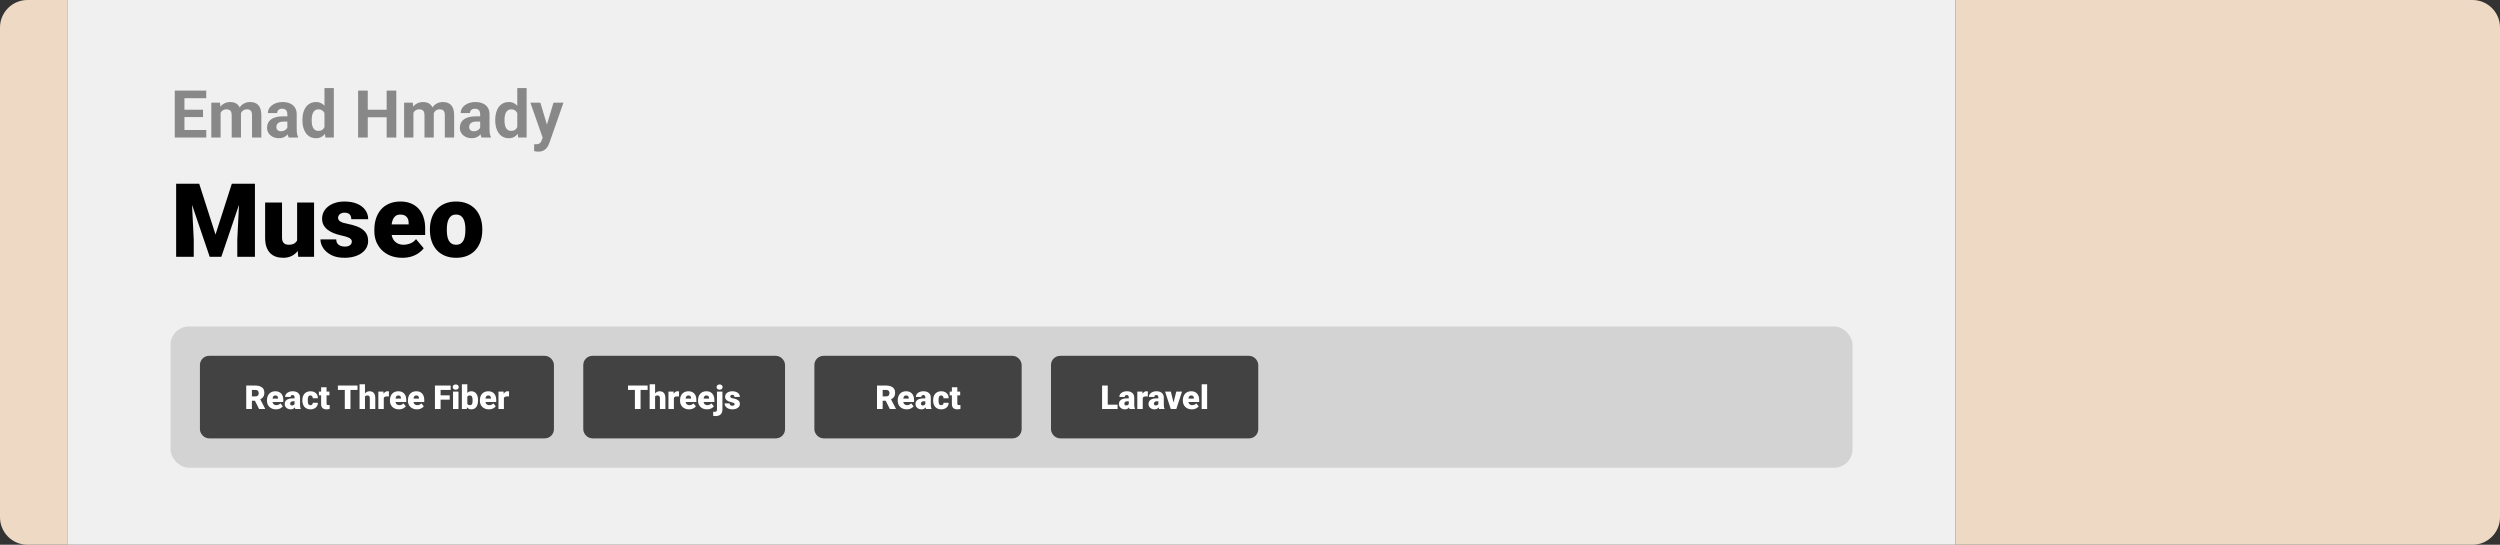 <svg width="1363" height="297" viewBox="0 0 1363 297" fill="none" xmlns="http://www.w3.org/2000/svg">
<rect x="0" y="0" width="1363" height="297" fill="#333333" stroke="none"/>
<path d="M0 15C0 6.716 6.716 0 15 0H37V297H15C6.716 297 0 290.284 0 282V15Z" fill="#EED9C4"/>
<path d="M37 0H1066V297H37V0Z" fill="#F0F0F0"/>
<path d="M112.459 70.887V75H98.836V70.887H112.459ZM100.559 49.406V75H95.285V49.406H100.559ZM110.684 59.83V63.838H98.836V59.83H110.684ZM112.441 49.406V53.537H98.836V49.406H112.441ZM120.281 59.918V75H115.201V55.98H119.965L120.281 59.918ZM119.578 64.822H118.172C118.172 63.498 118.33 62.279 118.646 61.166C118.975 60.041 119.449 59.068 120.07 58.248C120.703 57.416 121.482 56.772 122.408 56.315C123.334 55.857 124.406 55.629 125.625 55.629C126.469 55.629 127.242 55.758 127.945 56.016C128.648 56.262 129.252 56.654 129.756 57.193C130.271 57.721 130.67 58.412 130.951 59.268C131.232 60.111 131.373 61.125 131.373 62.309V75H126.311V62.871C126.311 62.004 126.193 61.336 125.959 60.867C125.725 60.398 125.391 60.07 124.957 59.883C124.535 59.695 124.025 59.602 123.428 59.602C122.771 59.602 122.197 59.736 121.705 60.006C121.225 60.275 120.826 60.65 120.51 61.131C120.193 61.6 119.959 62.15 119.807 62.783C119.654 63.416 119.578 64.096 119.578 64.822ZM130.898 64.242L129.088 64.471C129.088 63.228 129.24 62.074 129.545 61.008C129.861 59.941 130.324 59.004 130.934 58.195C131.555 57.387 132.322 56.76 133.236 56.315C134.15 55.857 135.205 55.629 136.4 55.629C137.314 55.629 138.146 55.764 138.896 56.033C139.646 56.291 140.285 56.707 140.812 57.281C141.352 57.844 141.762 58.582 142.043 59.496C142.336 60.41 142.482 61.529 142.482 62.853V75H137.402V62.853C137.402 61.975 137.285 61.307 137.051 60.85C136.828 60.381 136.5 60.059 136.066 59.883C135.645 59.695 135.141 59.602 134.555 59.602C133.945 59.602 133.412 59.725 132.955 59.971C132.498 60.205 132.117 60.533 131.812 60.955C131.508 61.377 131.279 61.869 131.127 62.432C130.975 62.982 130.898 63.586 130.898 64.242ZM156.668 70.711V62.238C156.668 61.629 156.568 61.107 156.369 60.674C156.17 60.228 155.859 59.883 155.438 59.637C155.027 59.391 154.494 59.268 153.838 59.268C153.275 59.268 152.789 59.367 152.379 59.566C151.969 59.754 151.652 60.029 151.43 60.393C151.207 60.744 151.096 61.16 151.096 61.641H146.033C146.033 60.832 146.221 60.065 146.596 59.338C146.971 58.611 147.516 57.973 148.23 57.422C148.945 56.859 149.795 56.42 150.779 56.103C151.775 55.787 152.889 55.629 154.119 55.629C155.596 55.629 156.908 55.875 158.057 56.367C159.205 56.859 160.107 57.598 160.764 58.582C161.432 59.566 161.766 60.797 161.766 62.273V70.412C161.766 71.455 161.83 72.311 161.959 72.978C162.088 73.635 162.275 74.209 162.521 74.701V75H157.406C157.16 74.484 156.973 73.84 156.844 73.066C156.727 72.281 156.668 71.496 156.668 70.711ZM157.336 63.416L157.371 66.281H154.541C153.873 66.281 153.293 66.357 152.801 66.51C152.309 66.662 151.904 66.879 151.588 67.16C151.271 67.43 151.037 67.746 150.885 68.109C150.744 68.473 150.674 68.871 150.674 69.305C150.674 69.738 150.773 70.131 150.973 70.482C151.172 70.822 151.459 71.092 151.834 71.291C152.209 71.478 152.648 71.572 153.152 71.572C153.914 71.572 154.576 71.42 155.139 71.115C155.701 70.811 156.135 70.436 156.439 69.99C156.756 69.545 156.92 69.123 156.932 68.725L158.268 70.869C158.08 71.35 157.822 71.848 157.494 72.363C157.178 72.879 156.773 73.365 156.281 73.822C155.789 74.268 155.197 74.637 154.506 74.93C153.814 75.211 152.994 75.352 152.045 75.352C150.838 75.352 149.742 75.111 148.758 74.631C147.785 74.139 147.012 73.465 146.438 72.609C145.875 71.742 145.594 70.758 145.594 69.656C145.594 68.66 145.781 67.775 146.156 67.002C146.531 66.228 147.082 65.578 147.809 65.051C148.547 64.512 149.467 64.107 150.568 63.838C151.67 63.557 152.947 63.416 154.4 63.416H157.336ZM176.9 70.852V48H181.998V75H177.41L176.9 70.852ZM164.877 65.719V65.35C164.877 63.897 165.041 62.578 165.369 61.395C165.697 60.199 166.178 59.174 166.811 58.318C167.443 57.463 168.223 56.801 169.148 56.332C170.074 55.863 171.129 55.629 172.312 55.629C173.426 55.629 174.398 55.863 175.23 56.332C176.074 56.801 176.789 57.469 177.375 58.336C177.973 59.191 178.453 60.205 178.816 61.377C179.18 62.537 179.443 63.809 179.607 65.191V66C179.443 67.324 179.18 68.555 178.816 69.691C178.453 70.828 177.973 71.824 177.375 72.68C176.789 73.523 176.074 74.18 175.23 74.648C174.387 75.117 173.402 75.352 172.277 75.352C171.094 75.352 170.039 75.111 169.113 74.631C168.199 74.15 167.426 73.477 166.793 72.609C166.172 71.742 165.697 70.723 165.369 69.551C165.041 68.379 164.877 67.102 164.877 65.719ZM169.939 65.35V65.719C169.939 66.504 169.998 67.236 170.115 67.916C170.244 68.596 170.449 69.199 170.73 69.727C171.023 70.242 171.398 70.647 171.855 70.939C172.324 71.221 172.893 71.361 173.561 71.361C174.428 71.361 175.143 71.168 175.705 70.781C176.268 70.383 176.695 69.838 176.988 69.147C177.293 68.455 177.469 67.658 177.516 66.756V64.453C177.48 63.715 177.375 63.053 177.199 62.467C177.035 61.869 176.789 61.359 176.461 60.938C176.145 60.516 175.746 60.188 175.266 59.953C174.797 59.719 174.24 59.602 173.596 59.602C172.939 59.602 172.377 59.754 171.908 60.059C171.439 60.352 171.059 60.756 170.766 61.272C170.484 61.787 170.273 62.397 170.133 63.1C170.004 63.791 169.939 64.541 169.939 65.35ZM212.303 59.83V63.943H198.943V59.83H212.303ZM200.508 49.406V75H195.234V49.406H200.508ZM216.064 49.406V75H210.809V49.406H216.064ZM225.398 59.918V75H220.318V55.98H225.082L225.398 59.918ZM224.695 64.822H223.289C223.289 63.498 223.447 62.279 223.764 61.166C224.092 60.041 224.566 59.068 225.188 58.248C225.82 57.416 226.6 56.772 227.525 56.315C228.451 55.857 229.523 55.629 230.742 55.629C231.586 55.629 232.359 55.758 233.062 56.016C233.766 56.262 234.369 56.654 234.873 57.193C235.389 57.721 235.787 58.412 236.068 59.268C236.35 60.111 236.49 61.125 236.49 62.309V75H231.428V62.871C231.428 62.004 231.311 61.336 231.076 60.867C230.842 60.398 230.508 60.07 230.074 59.883C229.652 59.695 229.143 59.602 228.545 59.602C227.889 59.602 227.314 59.736 226.822 60.006C226.342 60.275 225.943 60.65 225.627 61.131C225.311 61.6 225.076 62.15 224.924 62.783C224.771 63.416 224.695 64.096 224.695 64.822ZM236.016 64.242L234.205 64.471C234.205 63.228 234.357 62.074 234.662 61.008C234.979 59.941 235.441 59.004 236.051 58.195C236.672 57.387 237.439 56.76 238.354 56.315C239.268 55.857 240.322 55.629 241.518 55.629C242.432 55.629 243.264 55.764 244.014 56.033C244.764 56.291 245.402 56.707 245.93 57.281C246.469 57.844 246.879 58.582 247.16 59.496C247.453 60.41 247.6 61.529 247.6 62.853V75H242.52V62.853C242.52 61.975 242.402 61.307 242.168 60.85C241.945 60.381 241.617 60.059 241.184 59.883C240.762 59.695 240.258 59.602 239.672 59.602C239.062 59.602 238.529 59.725 238.072 59.971C237.615 60.205 237.234 60.533 236.93 60.955C236.625 61.377 236.396 61.869 236.244 62.432C236.092 62.982 236.016 63.586 236.016 64.242ZM261.785 70.711V62.238C261.785 61.629 261.686 61.107 261.486 60.674C261.287 60.228 260.977 59.883 260.555 59.637C260.145 59.391 259.611 59.268 258.955 59.268C258.393 59.268 257.906 59.367 257.496 59.566C257.086 59.754 256.77 60.029 256.547 60.393C256.324 60.744 256.213 61.16 256.213 61.641H251.15C251.15 60.832 251.338 60.065 251.713 59.338C252.088 58.611 252.633 57.973 253.348 57.422C254.062 56.859 254.912 56.42 255.896 56.103C256.893 55.787 258.006 55.629 259.236 55.629C260.713 55.629 262.025 55.875 263.174 56.367C264.322 56.859 265.225 57.598 265.881 58.582C266.549 59.566 266.883 60.797 266.883 62.273V70.412C266.883 71.455 266.947 72.311 267.076 72.978C267.205 73.635 267.393 74.209 267.639 74.701V75H262.523C262.277 74.484 262.09 73.84 261.961 73.066C261.844 72.281 261.785 71.496 261.785 70.711ZM262.453 63.416L262.488 66.281H259.658C258.99 66.281 258.41 66.357 257.918 66.51C257.426 66.662 257.021 66.879 256.705 67.16C256.389 67.43 256.154 67.746 256.002 68.109C255.861 68.473 255.791 68.871 255.791 69.305C255.791 69.738 255.891 70.131 256.09 70.482C256.289 70.822 256.576 71.092 256.951 71.291C257.326 71.478 257.766 71.572 258.27 71.572C259.031 71.572 259.693 71.42 260.256 71.115C260.818 70.811 261.252 70.436 261.557 69.99C261.873 69.545 262.037 69.123 262.049 68.725L263.385 70.869C263.197 71.35 262.939 71.848 262.611 72.363C262.295 72.879 261.891 73.365 261.398 73.822C260.906 74.268 260.314 74.637 259.623 74.93C258.932 75.211 258.111 75.352 257.162 75.352C255.955 75.352 254.859 75.111 253.875 74.631C252.902 74.139 252.129 73.465 251.555 72.609C250.992 71.742 250.711 70.758 250.711 69.656C250.711 68.66 250.898 67.775 251.273 67.002C251.648 66.228 252.199 65.578 252.926 65.051C253.664 64.512 254.584 64.107 255.686 63.838C256.787 63.557 258.064 63.416 259.518 63.416H262.453ZM282.018 70.852V48H287.115V75H282.527L282.018 70.852ZM269.994 65.719V65.35C269.994 63.897 270.158 62.578 270.486 61.395C270.814 60.199 271.295 59.174 271.928 58.318C272.561 57.463 273.34 56.801 274.266 56.332C275.191 55.863 276.246 55.629 277.43 55.629C278.543 55.629 279.516 55.863 280.348 56.332C281.191 56.801 281.906 57.469 282.492 58.336C283.09 59.191 283.57 60.205 283.934 61.377C284.297 62.537 284.561 63.809 284.725 65.191V66C284.561 67.324 284.297 68.555 283.934 69.691C283.57 70.828 283.09 71.824 282.492 72.68C281.906 73.523 281.191 74.18 280.348 74.648C279.504 75.117 278.52 75.352 277.395 75.352C276.211 75.352 275.156 75.111 274.23 74.631C273.316 74.15 272.543 73.477 271.91 72.609C271.289 71.742 270.814 70.723 270.486 69.551C270.158 68.379 269.994 67.102 269.994 65.719ZM275.057 65.35V65.719C275.057 66.504 275.115 67.236 275.232 67.916C275.361 68.596 275.566 69.199 275.848 69.727C276.141 70.242 276.516 70.647 276.973 70.939C277.441 71.221 278.01 71.361 278.678 71.361C279.545 71.361 280.26 71.168 280.822 70.781C281.385 70.383 281.812 69.838 282.105 69.147C282.41 68.455 282.586 67.658 282.633 66.756V64.453C282.598 63.715 282.492 63.053 282.316 62.467C282.152 61.869 281.906 61.359 281.578 60.938C281.262 60.516 280.863 60.188 280.383 59.953C279.914 59.719 279.357 59.602 278.713 59.602C278.057 59.602 277.494 59.754 277.025 60.059C276.557 60.352 276.176 60.756 275.883 61.272C275.602 61.787 275.391 62.397 275.25 63.1C275.121 63.791 275.057 64.541 275.057 65.35ZM296.713 72.856L301.758 55.98H307.189L299.543 77.865C299.379 78.346 299.156 78.861 298.875 79.412C298.605 79.963 298.236 80.484 297.768 80.977C297.311 81.481 296.73 81.891 296.027 82.207C295.336 82.523 294.486 82.682 293.479 82.682C292.998 82.682 292.605 82.652 292.301 82.594C291.996 82.535 291.633 82.453 291.211 82.348V78.639C291.34 78.639 291.475 78.639 291.615 78.639C291.756 78.65 291.891 78.656 292.02 78.656C292.688 78.656 293.232 78.58 293.654 78.428C294.076 78.275 294.416 78.041 294.674 77.725C294.932 77.42 295.137 77.022 295.289 76.529L296.713 72.856ZM294.604 55.98L298.734 69.762L299.455 75.123L296.01 75.492L289.172 55.98H294.604Z" fill="#888888"/>
<path d="M100.793 100.188H108.613L117.5 127.887L126.387 100.188H134.207L120.672 140H114.328L100.793 100.188ZM96.035 100.188H104.129L105.633 130.703V140H96.035V100.188ZM130.871 100.188H138.992V140H129.367V130.703L130.871 100.188ZM161.988 132.809V110.414H171.23V140H162.59L161.988 132.809ZM162.863 126.793L165.27 126.738C165.27 128.725 165.033 130.566 164.559 132.262C164.085 133.939 163.383 135.397 162.453 136.637C161.542 137.876 160.411 138.842 159.062 139.535C157.732 140.21 156.191 140.547 154.441 140.547C152.983 140.547 151.643 140.346 150.422 139.945C149.219 139.526 148.18 138.879 147.305 138.004C146.43 137.111 145.746 135.971 145.254 134.586C144.78 133.182 144.543 131.505 144.543 129.555V110.414H153.758V129.609C153.758 130.266 153.84 130.831 154.004 131.305C154.168 131.779 154.405 132.18 154.715 132.508C155.025 132.818 155.408 133.055 155.863 133.219C156.337 133.365 156.875 133.438 157.477 133.438C158.862 133.438 159.947 133.146 160.73 132.562C161.514 131.979 162.061 131.186 162.371 130.184C162.699 129.181 162.863 128.051 162.863 126.793ZM191.82 131.688C191.82 131.177 191.647 130.74 191.301 130.375C190.973 129.992 190.389 129.646 189.551 129.336C188.712 129.008 187.536 128.68 186.023 128.352C184.583 128.042 183.225 127.632 181.949 127.121C180.691 126.611 179.589 125.991 178.641 125.262C177.693 124.533 176.945 123.667 176.398 122.664C175.87 121.661 175.605 120.513 175.605 119.219C175.605 117.961 175.87 116.776 176.398 115.664C176.945 114.534 177.738 113.54 178.777 112.684C179.835 111.809 181.12 111.125 182.633 110.633C184.146 110.122 185.868 109.867 187.801 109.867C190.462 109.867 192.759 110.277 194.691 111.098C196.624 111.9 198.109 113.03 199.148 114.488C200.206 115.928 200.734 117.596 200.734 119.492H191.52C191.52 118.745 191.392 118.107 191.137 117.578C190.9 117.049 190.508 116.648 189.961 116.375C189.414 116.083 188.685 115.938 187.773 115.938C187.135 115.938 186.552 116.056 186.023 116.293C185.513 116.53 185.103 116.858 184.793 117.277C184.483 117.697 184.328 118.189 184.328 118.754C184.328 119.155 184.419 119.52 184.602 119.848C184.802 120.158 185.103 120.449 185.504 120.723C185.905 120.978 186.415 121.215 187.035 121.434C187.655 121.634 188.402 121.816 189.277 121.98C191.264 122.345 193.124 122.865 194.855 123.539C196.587 124.214 197.991 125.171 199.066 126.41C200.16 127.65 200.707 129.318 200.707 131.414C200.707 132.727 200.406 133.939 199.805 135.051C199.203 136.145 198.337 137.111 197.207 137.949C196.077 138.77 194.719 139.408 193.133 139.863C191.547 140.319 189.76 140.547 187.773 140.547C184.948 140.547 182.56 140.046 180.609 139.043C178.659 138.022 177.182 136.746 176.18 135.215C175.195 133.665 174.703 132.098 174.703 130.512H183.289C183.326 131.423 183.544 132.171 183.945 132.754C184.365 133.337 184.921 133.766 185.613 134.039C186.306 134.312 187.108 134.449 188.02 134.449C188.858 134.449 189.551 134.331 190.098 134.094C190.663 133.857 191.091 133.538 191.383 133.137C191.674 132.717 191.82 132.234 191.82 131.688ZM219.355 140.547C216.949 140.547 214.798 140.173 212.902 139.426C211.007 138.66 209.402 137.612 208.09 136.281C206.796 134.951 205.802 133.419 205.109 131.688C204.435 129.956 204.098 128.124 204.098 126.191V125.152C204.098 122.983 204.398 120.978 205 119.137C205.602 117.277 206.495 115.655 207.68 114.27C208.865 112.884 210.35 111.809 212.137 111.043C213.923 110.259 216.001 109.867 218.371 109.867C220.467 109.867 222.345 110.204 224.004 110.879C225.663 111.553 227.066 112.52 228.215 113.777C229.382 115.035 230.266 116.557 230.867 118.344C231.487 120.13 231.797 122.135 231.797 124.359V128.105H207.625V122.336H222.801V121.625C222.819 120.641 222.646 119.802 222.281 119.109C221.935 118.417 221.424 117.888 220.75 117.523C220.076 117.159 219.255 116.977 218.289 116.977C217.286 116.977 216.457 117.195 215.801 117.633C215.163 118.07 214.661 118.672 214.297 119.438C213.951 120.185 213.704 121.051 213.559 122.035C213.413 123.02 213.34 124.059 213.34 125.152V126.191C213.34 127.285 213.486 128.279 213.777 129.172C214.087 130.065 214.525 130.831 215.09 131.469C215.673 132.089 216.366 132.572 217.168 132.918C217.988 133.264 218.918 133.438 219.957 133.438C221.215 133.438 222.454 133.201 223.676 132.727C224.897 132.253 225.945 131.469 226.82 130.375L231.004 135.352C230.402 136.208 229.546 137.038 228.434 137.84C227.34 138.642 226.027 139.298 224.496 139.809C222.965 140.301 221.251 140.547 219.355 140.547ZM234.395 125.508V124.934C234.395 122.764 234.704 120.768 235.324 118.945C235.944 117.104 236.855 115.509 238.059 114.16C239.262 112.811 240.747 111.763 242.516 111.016C244.284 110.25 246.326 109.867 248.641 109.867C250.974 109.867 253.025 110.25 254.793 111.016C256.579 111.763 258.074 112.811 259.277 114.16C260.48 115.509 261.392 117.104 262.012 118.945C262.632 120.768 262.941 122.764 262.941 124.934V125.508C262.941 127.659 262.632 129.655 262.012 131.496C261.392 133.319 260.48 134.914 259.277 136.281C258.074 137.63 256.589 138.678 254.82 139.426C253.052 140.173 251.01 140.547 248.695 140.547C246.38 140.547 244.329 140.173 242.543 139.426C240.757 138.678 239.262 137.63 238.059 136.281C236.855 134.914 235.944 133.319 235.324 131.496C234.704 129.655 234.395 127.659 234.395 125.508ZM243.609 124.934V125.508C243.609 126.62 243.691 127.659 243.855 128.625C244.02 129.591 244.293 130.439 244.676 131.168C245.059 131.879 245.578 132.435 246.234 132.836C246.891 133.237 247.711 133.438 248.695 133.438C249.661 133.438 250.464 133.237 251.102 132.836C251.758 132.435 252.277 131.879 252.66 131.168C253.043 130.439 253.316 129.591 253.48 128.625C253.645 127.659 253.727 126.62 253.727 125.508V124.934C253.727 123.858 253.645 122.846 253.48 121.898C253.316 120.932 253.043 120.085 252.66 119.355C252.277 118.608 251.758 118.025 251.102 117.605C250.445 117.186 249.625 116.977 248.641 116.977C247.674 116.977 246.863 117.186 246.207 117.605C245.569 118.025 245.059 118.608 244.676 119.355C244.293 120.085 244.02 120.932 243.855 121.898C243.691 122.846 243.609 123.858 243.609 124.934Z" fill="black"/>
<rect x="93" y="178" width="917" height="77" rx="10" fill="#D3D3D3"/>
<rect x="111" y="196" width="189" height="41" rx="3" fill="#424242"/>
<rect x="111" y="196" width="189" height="41" rx="3" stroke="#424242" stroke-width="4"/>
<path d="M134.247 210.203H139.283C140.268 210.203 141.123 210.35 141.85 210.643C142.576 210.936 143.136 211.369 143.528 211.943C143.927 212.518 144.126 213.227 144.126 214.07C144.126 214.803 144.012 215.415 143.783 215.907C143.555 216.399 143.235 216.807 142.825 217.129C142.421 217.445 141.949 217.706 141.41 217.911L140.399 218.482H136.172L136.154 216.101H139.283C139.676 216.101 140.001 216.03 140.259 215.89C140.517 215.749 140.71 215.55 140.839 215.292C140.974 215.028 141.041 214.715 141.041 214.352C141.041 213.982 140.974 213.666 140.839 213.402C140.704 213.139 140.505 212.937 140.241 212.796C139.983 212.655 139.664 212.585 139.283 212.585H137.332V223H134.247V210.203ZM141.252 223L138.422 217.34L141.691 217.322L144.557 222.868V223H141.252ZM150.454 223.176C149.681 223.176 148.989 223.056 148.38 222.815C147.771 222.569 147.255 222.232 146.833 221.805C146.417 221.377 146.098 220.885 145.875 220.328C145.658 219.771 145.55 219.183 145.55 218.562V218.228C145.55 217.53 145.646 216.886 145.84 216.294C146.033 215.696 146.32 215.175 146.701 214.729C147.082 214.284 147.56 213.938 148.134 213.692C148.708 213.44 149.376 213.314 150.138 213.314C150.812 213.314 151.415 213.423 151.948 213.64C152.481 213.856 152.933 214.167 153.302 214.571C153.677 214.976 153.961 215.465 154.154 216.039C154.354 216.613 154.453 217.258 154.453 217.973V219.177H146.684V217.322H151.562V217.094C151.567 216.777 151.512 216.508 151.395 216.285C151.283 216.062 151.119 215.893 150.902 215.775C150.686 215.658 150.422 215.6 150.111 215.6C149.789 215.6 149.522 215.67 149.312 215.811C149.106 215.951 148.945 216.145 148.828 216.391C148.717 216.631 148.638 216.909 148.591 217.226C148.544 217.542 148.521 217.876 148.521 218.228V218.562C148.521 218.913 148.567 219.232 148.661 219.52C148.761 219.807 148.901 220.053 149.083 220.258C149.271 220.457 149.493 220.612 149.751 220.724C150.015 220.835 150.313 220.891 150.647 220.891C151.052 220.891 151.45 220.814 151.843 220.662C152.235 220.51 152.572 220.258 152.854 219.906L154.198 221.506C154.005 221.781 153.729 222.048 153.372 222.306C153.021 222.563 152.599 222.774 152.106 222.938C151.614 223.097 151.063 223.176 150.454 223.176ZM160.597 220.609V216.689C160.597 216.42 160.559 216.188 160.482 215.995C160.406 215.802 160.286 215.652 160.122 215.547C159.958 215.436 159.738 215.38 159.463 215.38C159.24 215.38 159.05 215.418 158.892 215.494C158.733 215.57 158.613 215.685 158.531 215.837C158.449 215.989 158.408 216.183 158.408 216.417H155.446C155.446 215.978 155.543 215.57 155.736 215.195C155.936 214.814 156.217 214.483 156.58 214.202C156.949 213.921 157.389 213.704 157.898 213.552C158.414 213.394 158.988 213.314 159.621 213.314C160.377 213.314 161.051 213.44 161.643 213.692C162.24 213.944 162.712 214.322 163.058 214.826C163.403 215.324 163.576 215.951 163.576 216.707V220.601C163.576 221.222 163.611 221.693 163.682 222.016C163.752 222.332 163.852 222.61 163.98 222.851V223H161.01C160.869 222.707 160.764 222.35 160.693 221.928C160.629 221.5 160.597 221.061 160.597 220.609ZM160.957 217.19L160.975 218.772H159.665C159.39 218.772 159.155 218.811 158.962 218.887C158.774 218.963 158.622 219.068 158.505 219.203C158.394 219.332 158.312 219.479 158.259 219.643C158.212 219.807 158.188 219.979 158.188 220.161C158.188 220.337 158.229 220.495 158.312 220.636C158.399 220.771 158.517 220.876 158.663 220.952C158.81 221.028 158.974 221.066 159.155 221.066C159.483 221.066 159.762 221.005 159.99 220.882C160.225 220.753 160.403 220.598 160.526 220.416C160.649 220.234 160.711 220.064 160.711 219.906L161.361 221.119C161.244 221.354 161.109 221.591 160.957 221.831C160.811 222.071 160.626 222.294 160.403 222.499C160.187 222.698 159.92 222.862 159.604 222.991C159.287 223.114 158.903 223.176 158.452 223.176C157.866 223.176 157.327 223.056 156.835 222.815C156.349 222.575 155.959 222.241 155.666 221.813C155.373 221.38 155.227 220.882 155.227 220.319C155.227 219.827 155.314 219.388 155.49 219.001C155.672 218.614 155.944 218.286 156.308 218.017C156.671 217.747 157.134 217.542 157.696 217.401C158.259 217.261 158.921 217.19 159.683 217.19H160.957ZM169.236 220.891C169.512 220.891 169.746 220.841 169.939 220.741C170.139 220.636 170.288 220.489 170.388 220.302C170.493 220.108 170.543 219.877 170.537 219.607H173.323C173.329 220.322 173.153 220.949 172.796 221.488C172.444 222.021 171.964 222.438 171.354 222.736C170.751 223.029 170.068 223.176 169.307 223.176C168.562 223.176 167.912 223.056 167.355 222.815C166.799 222.569 166.333 222.229 165.958 221.796C165.589 221.356 165.311 220.844 165.123 220.258C164.941 219.672 164.851 219.036 164.851 218.351V218.148C164.851 217.463 164.941 216.827 165.123 216.241C165.311 215.649 165.589 215.137 165.958 214.703C166.333 214.264 166.796 213.924 167.347 213.684C167.903 213.438 168.551 213.314 169.289 213.314C170.08 213.314 170.777 213.464 171.381 213.763C171.99 214.062 172.468 214.495 172.813 215.063C173.159 215.632 173.329 216.32 173.323 217.129H170.537C170.543 216.842 170.499 216.584 170.405 216.355C170.312 216.127 170.165 215.945 169.966 215.811C169.772 215.67 169.523 215.6 169.219 215.6C168.914 215.6 168.668 215.667 168.48 215.802C168.293 215.937 168.149 216.124 168.05 216.364C167.956 216.599 167.892 216.868 167.856 217.173C167.827 217.478 167.812 217.803 167.812 218.148V218.351C167.812 218.702 167.827 219.033 167.856 219.344C167.892 219.648 167.959 219.918 168.059 220.152C168.158 220.381 168.302 220.562 168.489 220.697C168.677 220.826 168.926 220.891 169.236 220.891ZM179.599 213.49V215.547H173.868V213.49H179.599ZM175.072 211.126H178.034V219.897C178.034 220.149 178.063 220.346 178.122 220.486C178.181 220.621 178.28 220.718 178.421 220.776C178.567 220.829 178.761 220.855 179.001 220.855C179.171 220.855 179.312 220.853 179.423 220.847C179.534 220.835 179.64 220.82 179.739 220.803V222.921C179.487 223.003 179.224 223.064 178.948 223.105C178.673 223.152 178.38 223.176 178.069 223.176C177.437 223.176 176.895 223.076 176.443 222.877C175.998 222.678 175.658 222.364 175.424 221.937C175.189 221.509 175.072 220.952 175.072 220.267V211.126ZM191.068 210.203V223H187.983V210.203H191.068ZM194.918 210.203V212.585H184.222V210.203H194.918ZM198.987 209.5V223H196.025V209.5H198.987ZM198.636 217.92L197.941 217.938C197.941 217.27 198.023 216.654 198.188 216.092C198.352 215.529 198.586 215.04 198.891 214.624C199.195 214.208 199.562 213.886 199.989 213.657C200.417 213.429 200.892 213.314 201.413 213.314C201.882 213.314 202.31 213.382 202.696 213.517C203.089 213.651 203.426 213.868 203.707 214.167C203.994 214.466 204.214 214.855 204.366 215.336C204.524 215.816 204.604 216.402 204.604 217.094V223H201.624V217.076C201.624 216.689 201.568 216.391 201.457 216.18C201.352 215.963 201.199 215.813 201 215.731C200.801 215.644 200.558 215.6 200.271 215.6C199.925 215.6 199.644 215.658 199.427 215.775C199.21 215.893 199.043 216.057 198.926 216.268C198.814 216.473 198.738 216.716 198.697 216.997C198.656 217.278 198.636 217.586 198.636 217.92ZM209.235 215.846V223H206.273V213.49H209.042L209.235 215.846ZM212.048 213.42L211.995 216.171C211.878 216.159 211.72 216.145 211.521 216.127C211.321 216.109 211.154 216.101 211.02 216.101C210.674 216.101 210.375 216.142 210.123 216.224C209.877 216.3 209.672 216.417 209.508 216.575C209.35 216.728 209.232 216.921 209.156 217.155C209.086 217.39 209.054 217.662 209.06 217.973L208.523 217.621C208.523 216.982 208.585 216.402 208.708 215.881C208.837 215.354 209.019 214.899 209.253 214.519C209.487 214.132 209.771 213.836 210.105 213.631C210.439 213.42 210.814 213.314 211.23 213.314C211.377 213.314 211.521 213.323 211.661 213.341C211.808 213.358 211.937 213.385 212.048 213.42ZM217.497 223.176C216.724 223.176 216.032 223.056 215.423 222.815C214.813 222.569 214.298 222.232 213.876 221.805C213.46 221.377 213.141 220.885 212.918 220.328C212.701 219.771 212.593 219.183 212.593 218.562V218.228C212.593 217.53 212.689 216.886 212.883 216.294C213.076 215.696 213.363 215.175 213.744 214.729C214.125 214.284 214.603 213.938 215.177 213.692C215.751 213.44 216.419 213.314 217.181 213.314C217.854 213.314 218.458 213.423 218.991 213.64C219.524 213.856 219.976 214.167 220.345 214.571C220.72 214.976 221.004 215.465 221.197 216.039C221.396 216.613 221.496 217.258 221.496 217.973V219.177H213.727V217.322H218.604V217.094C218.61 216.777 218.555 216.508 218.438 216.285C218.326 216.062 218.162 215.893 217.945 215.775C217.729 215.658 217.465 215.6 217.154 215.6C216.832 215.6 216.565 215.67 216.354 215.811C216.149 215.951 215.988 216.145 215.871 216.391C215.76 216.631 215.681 216.909 215.634 217.226C215.587 217.542 215.563 217.876 215.563 218.228V218.562C215.563 218.913 215.61 219.232 215.704 219.52C215.804 219.807 215.944 220.053 216.126 220.258C216.313 220.457 216.536 220.612 216.794 220.724C217.058 220.835 217.356 220.891 217.69 220.891C218.095 220.891 218.493 220.814 218.886 220.662C219.278 220.51 219.615 220.258 219.896 219.906L221.241 221.506C221.048 221.781 220.772 222.048 220.415 222.306C220.063 222.563 219.642 222.774 219.149 222.938C218.657 223.097 218.106 223.176 217.497 223.176ZM227.306 223.176C226.532 223.176 225.841 223.056 225.231 222.815C224.622 222.569 224.106 222.232 223.685 221.805C223.269 221.377 222.949 220.885 222.727 220.328C222.51 219.771 222.401 219.183 222.401 218.562V218.228C222.401 217.53 222.498 216.886 222.691 216.294C222.885 215.696 223.172 215.175 223.553 214.729C223.934 214.284 224.411 213.938 224.985 213.692C225.56 213.44 226.228 213.314 226.989 213.314C227.663 213.314 228.267 213.423 228.8 213.64C229.333 213.856 229.784 214.167 230.153 214.571C230.528 214.976 230.812 215.465 231.006 216.039C231.205 216.613 231.305 217.258 231.305 217.973V219.177H223.535V217.322H228.413V217.094C228.419 216.777 228.363 216.508 228.246 216.285C228.135 216.062 227.971 215.893 227.754 215.775C227.537 215.658 227.273 215.6 226.963 215.6C226.641 215.6 226.374 215.67 226.163 215.811C225.958 215.951 225.797 216.145 225.68 216.391C225.568 216.631 225.489 216.909 225.442 217.226C225.396 217.542 225.372 217.876 225.372 218.228V218.562C225.372 218.913 225.419 219.232 225.513 219.52C225.612 219.807 225.753 220.053 225.935 220.258C226.122 220.457 226.345 220.612 226.603 220.724C226.866 220.835 227.165 220.891 227.499 220.891C227.903 220.891 228.302 220.814 228.694 220.662C229.087 220.51 229.424 220.258 229.705 219.906L231.05 221.506C230.856 221.781 230.581 222.048 230.224 222.306C229.872 222.563 229.45 222.774 228.958 222.938C228.466 223.097 227.915 223.176 227.306 223.176ZM240.217 210.203V223H237.132V210.203H240.217ZM245.191 215.529V217.902H239.338V215.529H245.191ZM245.692 210.203V212.585H239.338V210.203H245.692ZM249.964 213.49V223H246.993V213.49H249.964ZM246.817 211.038C246.817 210.616 246.97 210.271 247.274 210.001C247.579 209.731 247.975 209.597 248.461 209.597C248.947 209.597 249.343 209.731 249.647 210.001C249.952 210.271 250.104 210.616 250.104 211.038C250.104 211.46 249.952 211.806 249.647 212.075C249.343 212.345 248.947 212.479 248.461 212.479C247.975 212.479 247.579 212.345 247.274 212.075C246.97 211.806 246.817 211.46 246.817 211.038ZM251.818 209.5H254.78V220.662L254.473 223H251.818V209.5ZM260.616 218.14V218.324C260.616 219.045 260.543 219.701 260.396 220.293C260.25 220.885 260.024 221.397 259.72 221.831C259.415 222.259 259.031 222.59 258.568 222.824C258.105 223.059 257.558 223.176 256.925 223.176C256.351 223.176 255.858 223.053 255.448 222.807C255.038 222.555 254.695 222.209 254.42 221.77C254.145 221.324 253.922 220.812 253.752 220.231C253.582 219.646 253.447 219.019 253.348 218.351V218.131C253.447 217.469 253.582 216.848 253.752 216.268C253.922 215.682 254.145 215.169 254.42 214.729C254.695 214.284 255.035 213.938 255.439 213.692C255.85 213.44 256.339 213.314 256.907 213.314C257.546 213.314 258.097 213.435 258.56 213.675C259.028 213.915 259.415 214.252 259.72 214.686C260.024 215.119 260.25 215.629 260.396 216.215C260.543 216.801 260.616 217.442 260.616 218.14ZM257.654 218.324V218.14C257.654 217.794 257.634 217.469 257.593 217.164C257.552 216.859 257.479 216.59 257.373 216.355C257.268 216.121 257.118 215.937 256.925 215.802C256.731 215.667 256.479 215.6 256.169 215.6C255.853 215.6 255.586 215.652 255.369 215.758C255.158 215.863 254.988 216.016 254.859 216.215C254.736 216.408 254.648 216.648 254.596 216.936C254.543 217.217 254.52 217.536 254.525 217.894V218.588C254.514 219.074 254.558 219.49 254.657 219.836C254.757 220.182 254.93 220.445 255.176 220.627C255.422 220.809 255.759 220.899 256.187 220.899C256.503 220.899 256.758 220.838 256.951 220.715C257.15 220.592 257.3 220.416 257.399 220.188C257.499 219.959 257.566 219.687 257.602 219.37C257.637 219.054 257.654 218.705 257.654 218.324ZM266.54 223.176C265.767 223.176 265.075 223.056 264.466 222.815C263.856 222.569 263.341 222.232 262.919 221.805C262.503 221.377 262.184 220.885 261.961 220.328C261.744 219.771 261.636 219.183 261.636 218.562V218.228C261.636 217.53 261.732 216.886 261.926 216.294C262.119 215.696 262.406 215.175 262.787 214.729C263.168 214.284 263.646 213.938 264.22 213.692C264.794 213.44 265.462 213.314 266.224 213.314C266.897 213.314 267.501 213.423 268.034 213.64C268.567 213.856 269.019 214.167 269.388 214.571C269.763 214.976 270.047 215.465 270.24 216.039C270.439 216.613 270.539 217.258 270.539 217.973V219.177H262.77V217.322H267.647V217.094C267.653 216.777 267.598 216.508 267.48 216.285C267.369 216.062 267.205 215.893 266.988 215.775C266.771 215.658 266.508 215.6 266.197 215.6C265.875 215.6 265.608 215.67 265.397 215.811C265.192 215.951 265.031 216.145 264.914 216.391C264.803 216.631 264.724 216.909 264.677 217.226C264.63 217.542 264.606 217.876 264.606 218.228V218.562C264.606 218.913 264.653 219.232 264.747 219.52C264.847 219.807 264.987 220.053 265.169 220.258C265.356 220.457 265.579 220.612 265.837 220.724C266.101 220.835 266.399 220.891 266.733 220.891C267.138 220.891 267.536 220.814 267.929 220.662C268.321 220.51 268.658 220.258 268.939 219.906L270.284 221.506C270.091 221.781 269.815 222.048 269.458 222.306C269.106 222.563 268.685 222.774 268.192 222.938C267.7 223.097 267.149 223.176 266.54 223.176ZM274.731 215.846V223H271.77V213.49H274.538L274.731 215.846ZM277.544 213.42L277.491 216.171C277.374 216.159 277.216 216.145 277.017 216.127C276.817 216.109 276.65 216.101 276.516 216.101C276.17 216.101 275.871 216.142 275.619 216.224C275.373 216.3 275.168 216.417 275.004 216.575C274.846 216.728 274.729 216.921 274.652 217.155C274.582 217.39 274.55 217.662 274.556 217.973L274.02 217.621C274.02 216.982 274.081 216.402 274.204 215.881C274.333 215.354 274.515 214.899 274.749 214.519C274.983 214.132 275.268 213.836 275.602 213.631C275.936 213.42 276.311 213.314 276.727 213.314C276.873 213.314 277.017 213.323 277.157 213.341C277.304 213.358 277.433 213.385 277.544 213.42Z" fill="white"/>
<rect x="320" y="196" width="106" height="41" rx="3" fill="#424242"/>
<rect x="320" y="196" width="106" height="41" rx="3" stroke="#424242" stroke-width="4"/>
<path d="M349.234 210.203V223H346.149V210.203H349.234ZM353.084 210.203V212.585H342.388V210.203H353.084ZM357.153 209.5V223H354.191V209.5H357.153ZM356.802 217.92L356.107 217.938C356.107 217.27 356.189 216.654 356.354 216.092C356.518 215.529 356.752 215.04 357.057 214.624C357.361 214.208 357.728 213.886 358.155 213.657C358.583 213.429 359.058 213.314 359.579 213.314C360.048 213.314 360.476 213.382 360.862 213.517C361.255 213.651 361.592 213.868 361.873 214.167C362.16 214.466 362.38 214.855 362.532 215.336C362.69 215.816 362.77 216.402 362.77 217.094V223H359.79V217.076C359.79 216.689 359.734 216.391 359.623 216.18C359.518 215.963 359.365 215.813 359.166 215.731C358.967 215.644 358.724 215.6 358.437 215.6C358.091 215.6 357.81 215.658 357.593 215.775C357.376 215.893 357.209 216.057 357.092 216.268C356.98 216.473 356.904 216.716 356.863 216.997C356.822 217.278 356.802 217.586 356.802 217.92ZM367.401 215.846V223H364.439V213.49H367.208L367.401 215.846ZM370.214 213.42L370.161 216.171C370.044 216.159 369.886 216.145 369.687 216.127C369.487 216.109 369.32 216.101 369.186 216.101C368.84 216.101 368.541 216.142 368.289 216.224C368.043 216.3 367.838 216.417 367.674 216.575C367.516 216.728 367.398 216.921 367.322 217.155C367.252 217.39 367.22 217.662 367.226 217.973L366.689 217.621C366.689 216.982 366.751 216.402 366.874 215.881C367.003 215.354 367.185 214.899 367.419 214.519C367.653 214.132 367.938 213.836 368.271 213.631C368.605 213.42 368.98 213.314 369.396 213.314C369.543 213.314 369.687 213.323 369.827 213.341C369.974 213.358 370.103 213.385 370.214 213.42ZM375.663 223.176C374.89 223.176 374.198 223.056 373.589 222.815C372.979 222.569 372.464 222.232 372.042 221.805C371.626 221.377 371.307 220.885 371.084 220.328C370.867 219.771 370.759 219.183 370.759 218.562V218.228C370.759 217.53 370.855 216.886 371.049 216.294C371.242 215.696 371.529 215.175 371.91 214.729C372.291 214.284 372.769 213.938 373.343 213.692C373.917 213.44 374.585 213.314 375.347 213.314C376.021 213.314 376.624 213.423 377.157 213.64C377.69 213.856 378.142 214.167 378.511 214.571C378.886 214.976 379.17 215.465 379.363 216.039C379.562 216.613 379.662 217.258 379.662 217.973V219.177H371.893V217.322H376.771V217.094C376.776 216.777 376.721 216.508 376.604 216.285C376.492 216.062 376.328 215.893 376.111 215.775C375.895 215.658 375.631 215.6 375.32 215.6C374.998 215.6 374.731 215.67 374.521 215.811C374.315 215.951 374.154 216.145 374.037 216.391C373.926 216.631 373.847 216.909 373.8 217.226C373.753 217.542 373.729 217.876 373.729 218.228V218.562C373.729 218.913 373.776 219.232 373.87 219.52C373.97 219.807 374.11 220.053 374.292 220.258C374.479 220.457 374.702 220.612 374.96 220.724C375.224 220.835 375.522 220.891 375.856 220.891C376.261 220.891 376.659 220.814 377.052 220.662C377.444 220.51 377.781 220.258 378.062 219.906L379.407 221.506C379.214 221.781 378.938 222.048 378.581 222.306C378.229 222.563 377.808 222.774 377.315 222.938C376.823 223.097 376.272 223.176 375.663 223.176ZM385.472 223.176C384.698 223.176 384.007 223.056 383.397 222.815C382.788 222.569 382.272 222.232 381.851 221.805C381.435 221.377 381.115 220.885 380.893 220.328C380.676 219.771 380.567 219.183 380.567 218.562V218.228C380.567 217.53 380.664 216.886 380.857 216.294C381.051 215.696 381.338 215.175 381.719 214.729C382.1 214.284 382.577 213.938 383.151 213.692C383.726 213.44 384.394 213.314 385.155 213.314C385.829 213.314 386.433 213.423 386.966 213.64C387.499 213.856 387.95 214.167 388.319 214.571C388.694 214.976 388.979 215.465 389.172 216.039C389.371 216.613 389.471 217.258 389.471 217.973V219.177H381.701V217.322H386.579V217.094C386.585 216.777 386.529 216.508 386.412 216.285C386.301 216.062 386.137 215.893 385.92 215.775C385.703 215.658 385.439 215.6 385.129 215.6C384.807 215.6 384.54 215.67 384.329 215.811C384.124 215.951 383.963 216.145 383.846 216.391C383.734 216.631 383.655 216.909 383.608 217.226C383.562 217.542 383.538 217.876 383.538 218.228V218.562C383.538 218.913 383.585 219.232 383.679 219.52C383.778 219.807 383.919 220.053 384.101 220.258C384.288 220.457 384.511 220.612 384.769 220.724C385.032 220.835 385.331 220.891 385.665 220.891C386.069 220.891 386.468 220.814 386.86 220.662C387.253 220.51 387.59 220.258 387.871 219.906L389.216 221.506C389.022 221.781 388.747 222.048 388.39 222.306C388.038 222.563 387.616 222.774 387.124 222.938C386.632 223.097 386.081 223.176 385.472 223.176ZM390.895 213.49H393.865V223.308C393.865 224.069 393.719 224.711 393.426 225.232C393.133 225.76 392.714 226.158 392.169 226.428C391.624 226.703 390.974 226.841 390.218 226.841C389.966 226.841 389.734 226.829 389.523 226.806C389.307 226.788 389.069 226.75 388.812 226.691V224.45C388.964 224.474 389.104 224.491 389.233 224.503C389.362 224.521 389.503 224.529 389.655 224.529C389.925 224.529 390.15 224.485 390.332 224.397C390.514 224.31 390.651 224.175 390.745 223.993C390.845 223.812 390.895 223.583 390.895 223.308V213.49ZM390.675 211.038C390.675 210.616 390.827 210.271 391.132 210.001C391.437 209.731 391.832 209.597 392.318 209.597C392.805 209.597 393.2 209.731 393.505 210.001C393.81 210.271 393.962 210.616 393.962 211.038C393.962 211.46 393.81 211.806 393.505 212.075C393.2 212.345 392.805 212.479 392.318 212.479C391.832 212.479 391.437 212.345 391.132 212.075C390.827 211.806 390.675 211.46 390.675 211.038ZM400.527 220.328C400.527 220.164 400.472 220.023 400.36 219.906C400.255 219.783 400.067 219.672 399.798 219.572C399.528 219.467 399.15 219.361 398.664 219.256C398.201 219.156 397.765 219.024 397.354 218.86C396.95 218.696 396.596 218.497 396.291 218.263C395.986 218.028 395.746 217.75 395.57 217.428C395.4 217.105 395.315 216.736 395.315 216.32C395.315 215.916 395.4 215.535 395.57 215.178C395.746 214.814 396.001 214.495 396.335 214.22C396.675 213.938 397.088 213.719 397.574 213.561C398.061 213.396 398.614 213.314 399.235 213.314C400.091 213.314 400.829 213.446 401.45 213.71C402.071 213.968 402.549 214.331 402.883 214.8C403.223 215.263 403.393 215.799 403.393 216.408H400.431C400.431 216.168 400.39 215.963 400.308 215.793C400.231 215.623 400.105 215.494 399.93 215.406C399.754 215.312 399.52 215.266 399.227 215.266C399.021 215.266 398.834 215.304 398.664 215.38C398.5 215.456 398.368 215.562 398.269 215.696C398.169 215.831 398.119 215.989 398.119 216.171C398.119 216.3 398.148 216.417 398.207 216.522C398.271 216.622 398.368 216.716 398.497 216.804C398.626 216.886 398.79 216.962 398.989 217.032C399.188 217.097 399.429 217.155 399.71 217.208C400.349 217.325 400.946 217.492 401.503 217.709C402.06 217.926 402.511 218.233 402.856 218.632C403.208 219.03 403.384 219.566 403.384 220.24C403.384 220.662 403.287 221.052 403.094 221.409C402.9 221.761 402.622 222.071 402.259 222.341C401.896 222.604 401.459 222.81 400.949 222.956C400.439 223.103 399.865 223.176 399.227 223.176C398.318 223.176 397.551 223.015 396.924 222.692C396.297 222.364 395.822 221.954 395.5 221.462C395.184 220.964 395.025 220.46 395.025 219.95H397.785C397.797 220.243 397.867 220.483 397.996 220.671C398.131 220.858 398.31 220.996 398.532 221.084C398.755 221.172 399.013 221.216 399.306 221.216C399.575 221.216 399.798 221.178 399.974 221.102C400.155 221.025 400.293 220.923 400.387 220.794C400.48 220.659 400.527 220.504 400.527 220.328Z" fill="white"/>
<rect x="446" y="196" width="109" height="41" rx="3" fill="#424242"/>
<rect x="446" y="196" width="109" height="41" rx="3" stroke="#424242" stroke-width="4"/>
<path d="M478.141 210.203H483.177C484.161 210.203 485.017 210.35 485.743 210.643C486.47 210.936 487.029 211.369 487.422 211.943C487.82 212.518 488.02 213.227 488.02 214.07C488.02 214.803 487.905 215.415 487.677 215.907C487.448 216.399 487.129 216.807 486.719 217.129C486.314 217.445 485.843 217.706 485.304 217.911L484.293 218.482H480.065L480.048 216.101H483.177C483.569 216.101 483.895 216.03 484.152 215.89C484.41 215.749 484.604 215.55 484.732 215.292C484.867 215.028 484.935 214.715 484.935 214.352C484.935 213.982 484.867 213.666 484.732 213.402C484.598 213.139 484.398 212.937 484.135 212.796C483.877 212.655 483.558 212.585 483.177 212.585H481.226V223H478.141V210.203ZM485.146 223L482.315 217.34L485.585 217.322L488.45 222.868V223H485.146ZM494.348 223.176C493.574 223.176 492.883 223.056 492.273 222.815C491.664 222.569 491.148 222.232 490.727 221.805C490.311 221.377 489.991 220.885 489.769 220.328C489.552 219.771 489.443 219.183 489.443 218.562V218.228C489.443 217.53 489.54 216.886 489.733 216.294C489.927 215.696 490.214 215.175 490.595 214.729C490.976 214.284 491.453 213.938 492.027 213.692C492.602 213.44 493.27 213.314 494.031 213.314C494.705 213.314 495.309 213.423 495.842 213.64C496.375 213.856 496.826 214.167 497.195 214.571C497.57 214.976 497.854 215.465 498.048 216.039C498.247 216.613 498.347 217.258 498.347 217.973V219.177H490.577V217.322H495.455V217.094C495.461 216.777 495.405 216.508 495.288 216.285C495.177 216.062 495.013 215.893 494.796 215.775C494.579 215.658 494.315 215.6 494.005 215.6C493.683 215.6 493.416 215.67 493.205 215.811C493 215.951 492.839 216.145 492.722 216.391C492.61 216.631 492.531 216.909 492.484 217.226C492.438 217.542 492.414 217.876 492.414 218.228V218.562C492.414 218.913 492.461 219.232 492.555 219.52C492.654 219.807 492.795 220.053 492.977 220.258C493.164 220.457 493.387 220.612 493.645 220.724C493.908 220.835 494.207 220.891 494.541 220.891C494.945 220.891 495.344 220.814 495.736 220.662C496.129 220.51 496.466 220.258 496.747 219.906L498.092 221.506C497.898 221.781 497.623 222.048 497.266 222.306C496.914 222.563 496.492 222.774 496 222.938C495.508 223.097 494.957 223.176 494.348 223.176ZM504.49 220.609V216.689C504.49 216.42 504.452 216.188 504.376 215.995C504.3 215.802 504.18 215.652 504.016 215.547C503.852 215.436 503.632 215.38 503.356 215.38C503.134 215.38 502.943 215.418 502.785 215.494C502.627 215.57 502.507 215.685 502.425 215.837C502.343 215.989 502.302 216.183 502.302 216.417H499.34C499.34 215.978 499.437 215.57 499.63 215.195C499.829 214.814 500.11 214.483 500.474 214.202C500.843 213.921 501.282 213.704 501.792 213.552C502.308 213.394 502.882 213.314 503.515 213.314C504.271 213.314 504.944 213.44 505.536 213.692C506.134 213.944 506.605 214.322 506.951 214.826C507.297 215.324 507.47 215.951 507.47 216.707V220.601C507.47 221.222 507.505 221.693 507.575 222.016C507.646 222.332 507.745 222.61 507.874 222.851V223H504.903C504.763 222.707 504.657 222.35 504.587 221.928C504.522 221.5 504.49 221.061 504.49 220.609ZM504.851 217.19L504.868 218.772H503.559C503.283 218.772 503.049 218.811 502.855 218.887C502.668 218.963 502.516 219.068 502.398 219.203C502.287 219.332 502.205 219.479 502.152 219.643C502.105 219.807 502.082 219.979 502.082 220.161C502.082 220.337 502.123 220.495 502.205 220.636C502.293 220.771 502.41 220.876 502.557 220.952C502.703 221.028 502.867 221.066 503.049 221.066C503.377 221.066 503.655 221.005 503.884 220.882C504.118 220.753 504.297 220.598 504.42 220.416C504.543 220.234 504.604 220.064 504.604 219.906L505.255 221.119C505.138 221.354 505.003 221.591 504.851 221.831C504.704 222.071 504.52 222.294 504.297 222.499C504.08 222.698 503.813 222.862 503.497 222.991C503.181 223.114 502.797 223.176 502.346 223.176C501.76 223.176 501.221 223.056 500.729 222.815C500.242 222.575 499.853 222.241 499.56 221.813C499.267 221.38 499.12 220.882 499.12 220.319C499.12 219.827 499.208 219.388 499.384 219.001C499.565 218.614 499.838 218.286 500.201 218.017C500.564 217.747 501.027 217.542 501.59 217.401C502.152 217.261 502.814 217.19 503.576 217.19H504.851ZM513.13 220.891C513.405 220.891 513.64 220.841 513.833 220.741C514.032 220.636 514.182 220.489 514.281 220.302C514.387 220.108 514.437 219.877 514.431 219.607H517.217C517.223 220.322 517.047 220.949 516.689 221.488C516.338 222.021 515.857 222.438 515.248 222.736C514.645 223.029 513.962 223.176 513.2 223.176C512.456 223.176 511.806 223.056 511.249 222.815C510.692 222.569 510.227 222.229 509.852 221.796C509.482 221.356 509.204 220.844 509.017 220.258C508.835 219.672 508.744 219.036 508.744 218.351V218.148C508.744 217.463 508.835 216.827 509.017 216.241C509.204 215.649 509.482 215.137 509.852 214.703C510.227 214.264 510.689 213.924 511.24 213.684C511.797 213.438 512.444 213.314 513.183 213.314C513.974 213.314 514.671 213.464 515.274 213.763C515.884 214.062 516.361 214.495 516.707 215.063C517.053 215.632 517.223 216.32 517.217 217.129H514.431C514.437 216.842 514.393 216.584 514.299 216.355C514.205 216.127 514.059 215.945 513.859 215.811C513.666 215.67 513.417 215.6 513.112 215.6C512.808 215.6 512.562 215.667 512.374 215.802C512.187 215.937 512.043 216.124 511.943 216.364C511.85 216.599 511.785 216.868 511.75 217.173C511.721 217.478 511.706 217.803 511.706 218.148V218.351C511.706 218.702 511.721 219.033 511.75 219.344C511.785 219.648 511.853 219.918 511.952 220.152C512.052 220.381 512.195 220.562 512.383 220.697C512.57 220.826 512.819 220.891 513.13 220.891ZM523.492 213.49V215.547H517.762V213.49H523.492ZM518.966 211.126H521.928V219.897C521.928 220.149 521.957 220.346 522.016 220.486C522.074 220.621 522.174 220.718 522.314 220.776C522.461 220.829 522.654 220.855 522.895 220.855C523.064 220.855 523.205 220.853 523.316 220.847C523.428 220.835 523.533 220.82 523.633 220.803V222.921C523.381 223.003 523.117 223.064 522.842 223.105C522.566 223.152 522.273 223.176 521.963 223.176C521.33 223.176 520.788 223.076 520.337 222.877C519.892 222.678 519.552 222.364 519.317 221.937C519.083 221.509 518.966 220.952 518.966 220.267V211.126Z" fill="white"/>
<rect x="575" y="196" width="109" height="41" rx="3" fill="#424242"/>
<rect x="575" y="196" width="109" height="41" rx="3" stroke="#424242" stroke-width="4"/>
<path d="M609.312 220.627V223H602.843V220.627H609.312ZM603.941 210.203V223H600.856V210.203H603.941ZM615.411 220.609V216.689C615.411 216.42 615.373 216.188 615.297 215.995C615.221 215.802 615.101 215.652 614.937 215.547C614.772 215.436 614.553 215.38 614.277 215.38C614.055 215.38 613.864 215.418 613.706 215.494C613.548 215.57 613.428 215.685 613.346 215.837C613.264 215.989 613.223 216.183 613.223 216.417H610.261C610.261 215.978 610.357 215.57 610.551 215.195C610.75 214.814 611.031 214.483 611.395 214.202C611.764 213.921 612.203 213.704 612.713 213.552C613.229 213.394 613.803 213.314 614.436 213.314C615.191 213.314 615.865 213.44 616.457 213.692C617.055 213.944 617.526 214.322 617.872 214.826C618.218 215.324 618.391 215.951 618.391 216.707V220.601C618.391 221.222 618.426 221.693 618.496 222.016C618.566 222.332 618.666 222.61 618.795 222.851V223H615.824C615.684 222.707 615.578 222.35 615.508 221.928C615.443 221.5 615.411 221.061 615.411 220.609ZM615.771 217.19L615.789 218.772H614.479C614.204 218.772 613.97 218.811 613.776 218.887C613.589 218.963 613.437 219.068 613.319 219.203C613.208 219.332 613.126 219.479 613.073 219.643C613.026 219.807 613.003 219.979 613.003 220.161C613.003 220.337 613.044 220.495 613.126 220.636C613.214 220.771 613.331 220.876 613.478 220.952C613.624 221.028 613.788 221.066 613.97 221.066C614.298 221.066 614.576 221.005 614.805 220.882C615.039 220.753 615.218 220.598 615.341 220.416C615.464 220.234 615.525 220.064 615.525 219.906L616.176 221.119C616.059 221.354 615.924 221.591 615.771 221.831C615.625 222.071 615.44 222.294 615.218 222.499C615.001 222.698 614.734 222.862 614.418 222.991C614.102 223.114 613.718 223.176 613.267 223.176C612.681 223.176 612.142 223.056 611.649 222.815C611.163 222.575 610.773 222.241 610.48 221.813C610.188 221.38 610.041 220.882 610.041 220.319C610.041 219.827 610.129 219.388 610.305 219.001C610.486 218.614 610.759 218.286 611.122 218.017C611.485 217.747 611.948 217.542 612.511 217.401C613.073 217.261 613.735 217.19 614.497 217.19H615.771ZM623.022 215.846V223H620.061V213.49H622.829L623.022 215.846ZM625.835 213.42L625.782 216.171C625.665 216.159 625.507 216.145 625.308 216.127C625.108 216.109 624.941 216.101 624.807 216.101C624.461 216.101 624.162 216.142 623.91 216.224C623.664 216.3 623.459 216.417 623.295 216.575C623.137 216.728 623.02 216.921 622.943 217.155C622.873 217.39 622.841 217.662 622.847 217.973L622.311 217.621C622.311 216.982 622.372 216.402 622.495 215.881C622.624 215.354 622.806 214.899 623.04 214.519C623.274 214.132 623.559 213.836 623.893 213.631C624.227 213.42 624.602 213.314 625.018 213.314C625.164 213.314 625.308 213.323 625.448 213.341C625.595 213.358 625.724 213.385 625.835 213.42ZM631.53 220.609V216.689C631.53 216.42 631.492 216.188 631.416 215.995C631.34 215.802 631.22 215.652 631.056 215.547C630.892 215.436 630.672 215.38 630.396 215.38C630.174 215.38 629.983 215.418 629.825 215.494C629.667 215.57 629.547 215.685 629.465 215.837C629.383 215.989 629.342 216.183 629.342 216.417H626.38C626.38 215.978 626.477 215.57 626.67 215.195C626.869 214.814 627.15 214.483 627.514 214.202C627.883 213.921 628.322 213.704 628.832 213.552C629.348 213.394 629.922 213.314 630.555 213.314C631.311 213.314 631.984 213.44 632.576 213.692C633.174 213.944 633.646 214.322 633.991 214.826C634.337 215.324 634.51 215.951 634.51 216.707V220.601C634.51 221.222 634.545 221.693 634.615 222.016C634.686 222.332 634.785 222.61 634.914 222.851V223H631.943C631.803 222.707 631.697 222.35 631.627 221.928C631.562 221.5 631.53 221.061 631.53 220.609ZM631.891 217.19L631.908 218.772H630.599C630.323 218.772 630.089 218.811 629.896 218.887C629.708 218.963 629.556 219.068 629.438 219.203C629.327 219.332 629.245 219.479 629.192 219.643C629.146 219.807 629.122 219.979 629.122 220.161C629.122 220.337 629.163 220.495 629.245 220.636C629.333 220.771 629.45 220.876 629.597 220.952C629.743 221.028 629.907 221.066 630.089 221.066C630.417 221.066 630.695 221.005 630.924 220.882C631.158 220.753 631.337 220.598 631.46 220.416C631.583 220.234 631.645 220.064 631.645 219.906L632.295 221.119C632.178 221.354 632.043 221.591 631.891 221.831C631.744 222.071 631.56 222.294 631.337 222.499C631.12 222.698 630.854 222.862 630.537 222.991C630.221 223.114 629.837 223.176 629.386 223.176C628.8 223.176 628.261 223.056 627.769 222.815C627.282 222.575 626.893 222.241 626.6 221.813C626.307 221.38 626.16 220.882 626.16 220.319C626.16 219.827 626.248 219.388 626.424 219.001C626.605 218.614 626.878 218.286 627.241 218.017C627.604 217.747 628.067 217.542 628.63 217.401C629.192 217.261 629.854 217.19 630.616 217.19H631.891ZM639.44 220.97L641.312 213.49H644.433L641.321 223H639.476L639.44 220.97ZM638.333 213.49L640.179 220.97L640.161 223H638.307L635.204 213.49H638.333ZM649.794 223.176C649.021 223.176 648.329 223.056 647.72 222.815C647.11 222.569 646.595 222.232 646.173 221.805C645.757 221.377 645.438 220.885 645.215 220.328C644.998 219.771 644.89 219.183 644.89 218.562V218.228C644.89 217.53 644.986 216.886 645.18 216.294C645.373 215.696 645.66 215.175 646.041 214.729C646.422 214.284 646.899 213.938 647.474 213.692C648.048 213.44 648.716 213.314 649.478 213.314C650.151 213.314 650.755 213.423 651.288 213.64C651.821 213.856 652.272 214.167 652.642 214.571C653.017 214.976 653.301 215.465 653.494 216.039C653.693 216.613 653.793 217.258 653.793 217.973V219.177H646.023V217.322H650.901V217.094C650.907 216.777 650.852 216.508 650.734 216.285C650.623 216.062 650.459 215.893 650.242 215.775C650.025 215.658 649.762 215.6 649.451 215.6C649.129 215.6 648.862 215.67 648.651 215.811C648.446 215.951 648.285 216.145 648.168 216.391C648.057 216.631 647.978 216.909 647.931 217.226C647.884 217.542 647.86 217.876 647.86 218.228V218.562C647.86 218.913 647.907 219.232 648.001 219.52C648.101 219.807 648.241 220.053 648.423 220.258C648.61 220.457 648.833 220.612 649.091 220.724C649.354 220.835 649.653 220.891 649.987 220.891C650.392 220.891 650.79 220.814 651.183 220.662C651.575 220.51 651.912 220.258 652.193 219.906L653.538 221.506C653.345 221.781 653.069 222.048 652.712 222.306C652.36 222.563 651.938 222.774 651.446 222.938C650.954 223.097 650.403 223.176 649.794 223.176ZM658.126 209.5V223H655.155V209.5H658.126Z" fill="white"/>
<path d="M1066 0H1348C1356.28 0 1363 6.716 1363 15V282C1363 290.284 1356.28 297 1348 297H1066V0Z" fill="#EED9C4"/>
<rect x="1130.5" y="48.5" width="168" height="200"/>
</svg>
